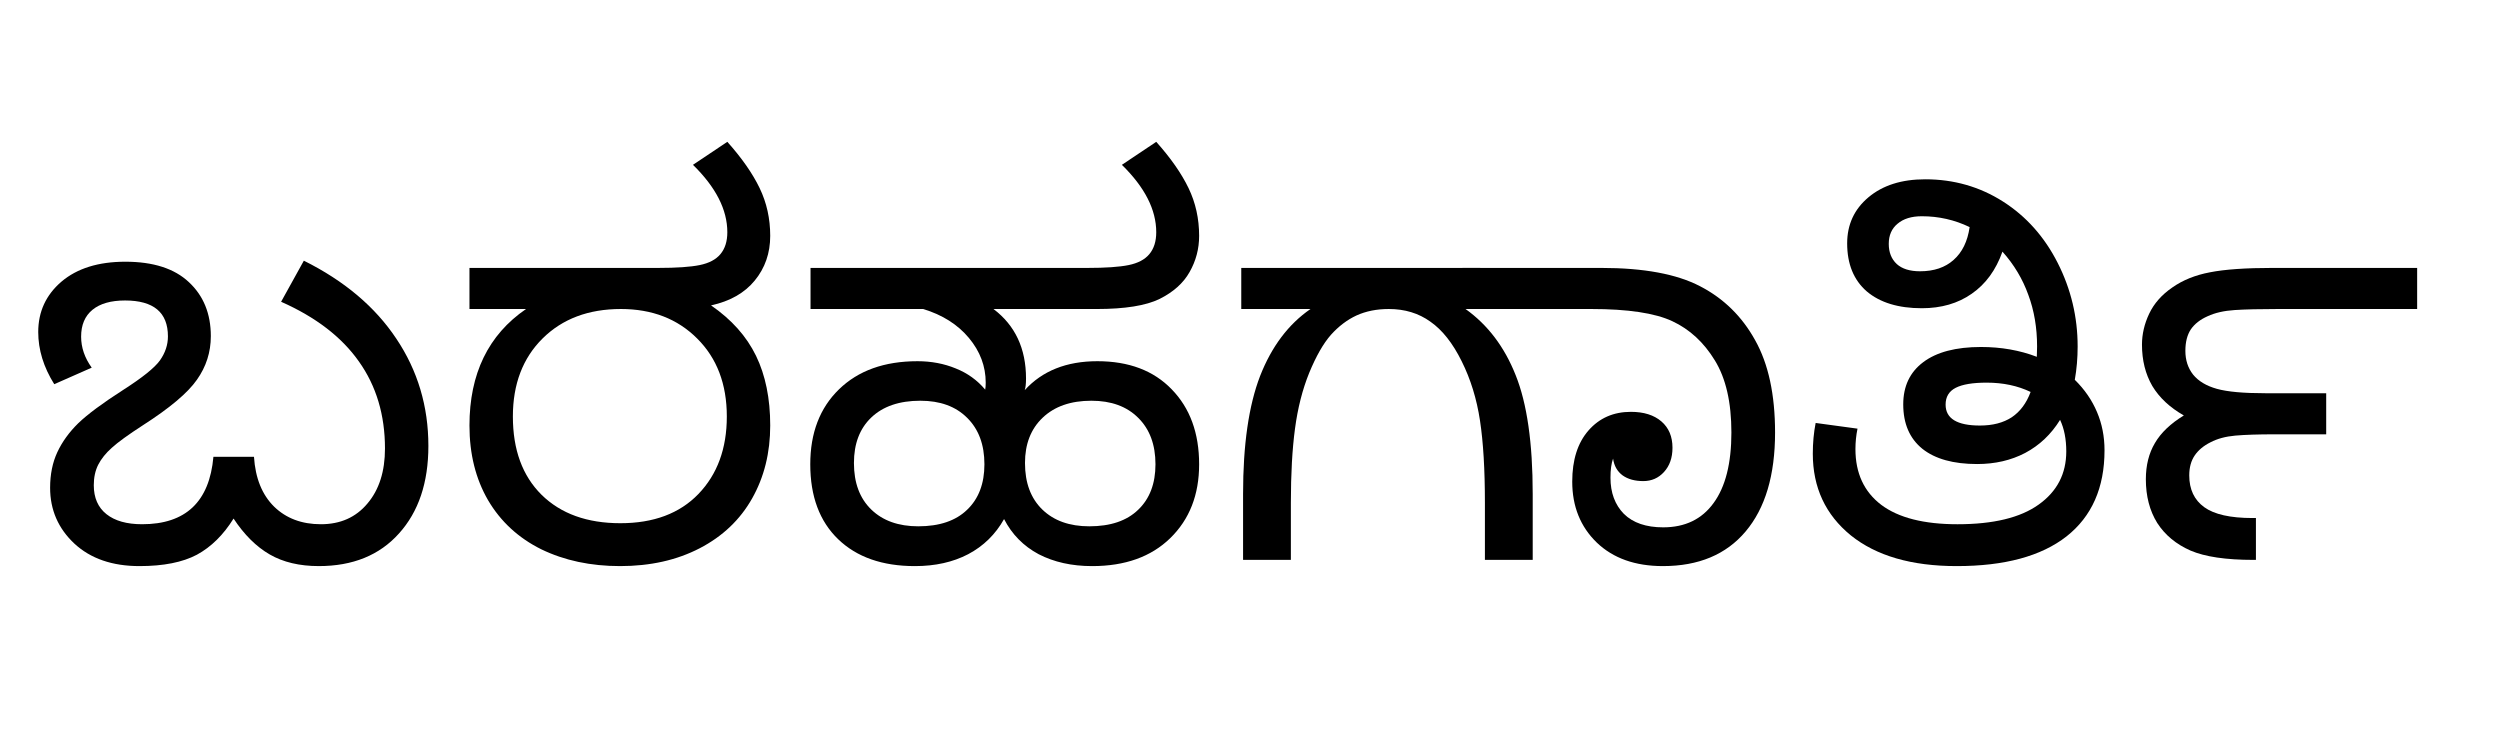 <?xml version="1.0" encoding="UTF-8" standalone="no"?>
<!-- Created with Inkscape (http://www.inkscape.org/) -->

<svg
   xmlns:dc="http://purl.org/dc/elements/1.1/"
   xmlns:cc="http://creativecommons.org/ns#"
   xmlns:rdf="http://www.w3.org/1999/02/22-rdf-syntax-ns#"
   xmlns:svg="http://www.w3.org/2000/svg"
   xmlns="http://www.w3.org/2000/svg"
   xmlns:sodipodi="http://sodipodi.sourceforge.net/DTD/sodipodi-0.dtd"
   xmlns:inkscape="http://www.inkscape.org/namespaces/inkscape"
   width="240mm"
   height="70mm"
   viewBox="0 0 850.394 248.031"
   id="svg2"
   version="1.1"
   inkscape:version="0.91 r13725"
   sodipodi:docname="writer kannada good barahagaarti.svg">
  <defs
     id="defs4" />
  <sodipodi:namedview
     id="base"
     pagecolor="#ffffff"
     bordercolor="#666666"
     borderopacity="1.0"
     inkscape:pageopacity="0.0"
     inkscape:pageshadow="2"
     inkscape:zoom="0.98994949"
     inkscape:cx="237.82482"
     inkscape:cy="193.05298"
     inkscape:document-units="px"
     inkscape:current-layer="layer1"
     showgrid="false"
     inkscape:window-width="1920"
     inkscape:window-height="1027"
     inkscape:window-x="-8"
     inkscape:window-y="-8"
     inkscape:window-maximized="1" />
  <g
     inkscape:label="Layer 1"
     inkscape:groupmode="layer"
     id="layer1"
     transform="translate(0,-804.331)">
    <g
       style="font-style:normal;font-weight:normal;font-size:180px;line-height:125%;font-family:sans-serif;letter-spacing:0px;word-spacing:0px;fill:#000000;fill-opacity:1;stroke:none;stroke-width:1px;stroke-linecap:butt;stroke-linejoin:miter;stroke-opacity:1"
       id="text3340">
      <path
         d="m 79.448,980.721 q -5.186,8.35 -12.48,12.305 -7.295,3.867 -19.512,3.867 -13.887,0 -22.148,-7.646 -8.262,-7.734 -8.262,-18.984 0,-6.855 2.461,-12.129 2.461,-5.273 7.119,-9.844 4.746,-4.57 15.293,-11.338 9.756,-6.24 12.48,-10.02 2.725,-3.867 2.725,-8.174 0,-12.217 -14.59,-12.217 -7.207,0 -11.074,3.164 -3.867,3.164 -3.867,9.141 0,5.537 3.604,10.547 l -12.744,5.625 q -5.449,-8.701 -5.449,-17.754 0,-10.371 7.91,-17.139 7.998,-6.768 21.709,-6.768 14.238,0 21.621,6.943 7.471,6.943 7.471,18.369 0,8.174 -4.746,14.854 -4.658,6.68 -18.369,15.469 -7.471,4.834 -10.547,7.646 -3.076,2.725 -4.658,5.801 -1.494,2.988 -1.494,6.943 0,6.416 4.307,9.844 4.307,3.428 12.129,3.428 22.236,0 24.258,-22.939 l 13.799,0 q 0.703,10.898 6.855,16.963 6.152,5.977 15.908,5.977 9.932,0 15.82,-7.031 5.977,-7.031 5.977,-18.721 0,-17.139 -8.877,-29.619 -8.789,-12.48 -26.455,-20.303 l 7.734,-13.975 q 20.654,10.283 31.465,26.543 10.898,16.26 10.898,36.475 0,18.721 -10.02,29.795 -9.932,11.074 -27.246,11.074 -9.844,0 -16.699,-3.955 -6.855,-3.955 -12.305,-12.217 z m -23.467,-30.586 0,0 z m 28.828,-54.668 0,0 z"
         style="font-style:normal;font-variant:normal;font-weight:normal;font-stretch:normal;font-size:180px;line-height:125%;font-family:'Noto Sans Kannada';-inkscape-font-specification:'Noto Sans Kannada, Normal';text-align:start;writing-mode:lr-tb;text-anchor:start"
         id="path3345" />
      <path
         d="m 241.87,908.211 q 10.459,7.207 15.293,17.139 4.834,9.932 4.834,23.73 0,13.887 -6.152,24.785 -6.152,10.898 -17.842,16.963 -11.689,6.064 -27.07,6.064 -15.029,0 -26.807,-5.713 -11.689,-5.801 -18.105,-16.699 -6.328,-10.898 -6.328,-25.4 0,-26.455 19.248,-39.639 l -19.248,0 0,-13.975 64.248,0 q 9.316,0 14.062,-0.967 4.746,-0.967 7.031,-3.691 2.373,-2.812 2.373,-7.471 0,-11.514 -11.689,-22.939 l 11.689,-7.822 q 7.383,8.262 10.986,15.732 3.604,7.471 3.604,16.26 0,8.789 -5.273,15.205 -5.186,6.328 -14.854,8.438 z m -30.674,1.23 q -16.523,0 -26.631,10.02 -10.107,10.02 -10.107,26.543 0,16.963 9.756,26.631 9.844,9.668 26.807,9.668 16.963,0 26.543,-9.932 9.668,-10.02 9.668,-26.367 0,-16.523 -10.107,-26.543 -10.02,-10.02 -25.928,-10.02 z m -3.164,-60.205 0,0 z"
         style="font-style:normal;font-variant:normal;font-weight:normal;font-stretch:normal;font-size:180px;line-height:125%;font-family:'Noto Sans Kannada';-inkscape-font-specification:'Noto Sans Kannada, Normal';text-align:start;writing-mode:lr-tb;text-anchor:start"
         id="path3347" />
      <path
         d="m 337.935,909.442 q 11.074,8.35 11.074,23.643 0,2.637 -0.439,3.955 8.965,-9.844 24.697,-9.844 16.084,0 25.312,9.58 9.316,9.58 9.316,25.488 0,15.557 -9.844,25.137 -9.756,9.492 -26.543,9.492 -10.371,0 -18.193,-4.043 -7.734,-4.131 -11.777,-11.953 -4.395,7.822 -12.217,11.953 -7.734,4.043 -18.105,4.043 -16.611,0 -26.104,-9.141 -9.492,-9.141 -9.492,-25.488 0,-15.996 9.756,-25.488 9.844,-9.58 26.719,-9.58 7.031,0 13.008,2.461 5.977,2.373 10.02,7.207 0.176,-0.967 0.176,-2.373 0,-8.35 -5.713,-15.205 -5.713,-6.855 -15.557,-9.844 l -38.32,0 0,-13.975 94.131,0 q 9.316,0 14.062,-0.967 4.746,-0.967 7.031,-3.691 2.373,-2.812 2.373,-7.471 0,-11.514 -11.689,-22.939 l 11.689,-7.822 q 7.383,8.262 10.986,15.732 3.604,7.471 3.604,16.26 0,6.592 -3.252,12.305 -3.164,5.625 -10.195,9.141 -7.031,3.428 -21.357,3.428 l -35.156,0 z m -25.576,73.916 q 10.811,0 16.611,-5.625 5.889,-5.625 5.889,-15.469 0,-10.02 -5.889,-15.82 -5.801,-5.801 -15.908,-5.801 -10.723,0 -16.699,5.713 -5.889,5.625 -5.889,15.469 0,10.107 5.889,15.82 5.889,5.713 15.996,5.713 z m 58.184,0 q 10.811,0 16.611,-5.625 5.889,-5.625 5.889,-15.469 0,-10.02 -5.889,-15.82 -5.801,-5.801 -15.908,-5.801 -10.547,0 -16.611,5.801 -5.977,5.713 -5.977,15.381 0,10.107 5.889,15.82 5.889,5.713 15.996,5.713 z m -35.156,-134.121 0,0 z"
         style="font-style:normal;font-variant:normal;font-weight:normal;font-stretch:normal;font-size:180px;line-height:125%;font-family:'Noto Sans Kannada';-inkscape-font-specification:'Noto Sans Kannada, Normal';text-align:start;writing-mode:lr-tb;text-anchor:start"
         id="path3349" />
      <path
         d="m 503.521,895.467 0,13.975 -5.01,0 q 11.338,8.086 17.051,22.5 5.801,14.414 5.801,40.43 l 0,22.412 -16.26,0 0,-19.424 q 0,-16.963 -1.67,-27.949 -1.67,-11.074 -6.24,-20.215 -4.57,-9.229 -10.635,-13.447 -5.977,-4.307 -14.15,-4.307 -6.152,0 -10.986,2.197 -4.746,2.197 -8.701,6.592 -3.867,4.395 -7.383,12.92 -3.428,8.438 -4.834,18.984 -1.406,10.459 -1.406,25.225 l 0,19.424 -16.26,0 0,-22.412 q 0,-25.137 5.801,-40.166 5.889,-15.029 17.139,-22.764 l -23.555,0 0,-13.975 81.299,0 z"
         style="font-style:normal;font-variant:normal;font-weight:normal;font-stretch:normal;font-size:180px;line-height:125%;font-family:'Noto Sans Kannada';-inkscape-font-specification:'Noto Sans Kannada, Normal';text-align:start;writing-mode:lr-tb;text-anchor:start"
         id="path3351" />
      <path
         d="m 548.696,960.33 q -0.879,2.461 -0.879,6.504 0,7.646 4.57,12.305 4.658,4.57 13.359,4.57 11.162,0 17.139,-8.262 6.064,-8.262 6.064,-23.994 0,-15.381 -5.625,-24.521 -5.625,-9.229 -14.502,-13.359 -8.877,-4.131 -27.51,-4.131 l -42.1,0 -1.758,-13.975 47.285,0 q 21.621,0 33.574,6.24 12.041,6.24 18.721,18.369 6.768,12.041 6.768,31.377 0,21.797 -10.02,33.662 -9.932,11.777 -28.125,11.777 -14.15,0 -22.5,-7.998 -8.35,-8.086 -8.35,-20.742 0,-11.074 5.537,-17.402 5.537,-6.328 14.414,-6.328 6.592,0 10.371,3.252 3.779,3.252 3.779,8.965 0,5.098 -2.9,8.262 -2.812,3.076 -7.031,3.076 -4.307,0 -7.031,-1.934 -2.725,-2.021 -3.252,-5.713 z"
         style="font-style:normal;font-variant:normal;font-weight:normal;font-stretch:normal;font-size:180px;line-height:125%;font-family:'Noto Sans Kannada';-inkscape-font-specification:'Noto Sans Kannada, Normal';text-align:start;writing-mode:lr-tb;text-anchor:start"
         id="path3353" />
      <path
         d="m 681.148,889.93 q -3.34,9.404 -10.459,14.326 -7.031,4.922 -16.963,4.922 -11.953,0 -18.721,-5.713 -6.68,-5.801 -6.68,-16.348 0,-9.58 7.207,-15.645 7.295,-6.152 19.336,-6.152 14.59,0 26.455,7.559 11.865,7.559 18.633,20.918 6.768,13.359 6.768,28.389 0,5.889 -0.967,11.338 5.01,4.922 7.559,10.986 2.549,5.977 2.549,13.008 0,19.072 -12.92,29.268 -12.92,10.107 -37.354,10.107 -23.027,0 -36.035,-10.459 -12.92,-10.547 -12.92,-27.773 0,-5.537 0.967,-10.459 l 14.238,1.934 q -0.703,3.428 -0.703,6.943 0,12.305 8.789,18.984 8.789,6.592 25.928,6.592 18.281,0 27.598,-6.68 9.404,-6.68 9.404,-18.105 0,-6.24 -2.109,-10.723 -4.57,7.383 -11.865,11.25 -7.207,3.779 -16.348,3.779 -12.129,0 -18.633,-5.186 -6.504,-5.273 -6.504,-15.117 0,-9.229 6.768,-14.326 6.855,-5.186 19.688,-5.186 10.283,0 18.984,3.34 0.088,-1.67 0.088,-3.516 0,-9.58 -2.988,-17.578 -2.9,-8.086 -8.789,-14.678 z m -11.162,-8.35 q -7.646,-3.691 -16.26,-3.691 -5.273,0 -8.262,2.549 -2.988,2.461 -2.988,6.855 0,4.307 2.725,6.855 2.725,2.461 7.91,2.461 7.119,0 11.426,-3.867 4.395,-3.867 5.449,-11.162 z m 20.742,56.074 q -6.592,-3.164 -14.941,-3.164 -7.119,0 -10.547,1.758 -3.428,1.758 -3.428,5.713 0,7.119 11.689,7.119 6.504,0 10.811,-2.812 4.307,-2.9 6.416,-8.613 z m 22.939,-28.213 0,0 z m 0.176,-13.975 0,0 z m -0.088,-46.23 0,0 z"
         style="font-style:normal;font-variant:normal;font-weight:normal;font-stretch:normal;font-size:180px;line-height:125%;font-family:'Noto Sans Kannada';-inkscape-font-specification:'Noto Sans Kannada, Normal';text-align:start;writing-mode:lr-tb;text-anchor:start"
         id="path3355" />
      <path
         d="m 774.839,909.442 q -9.229,0 -14.678,0.352 -5.449,0.352 -9.229,2.109 -3.779,1.67 -5.713,4.482 -1.846,2.812 -1.846,7.295 0,4.746 2.637,8.086 2.725,3.34 8.086,4.834 5.361,1.494 16.436,1.494 l 20.742,0 0,13.975 -17.402,0 q -8.525,0 -13.535,0.439 -4.922,0.439 -8.438,2.285 -3.516,1.758 -5.361,4.482 -1.846,2.725 -1.846,6.768 0,7.119 5.098,10.811 5.098,3.691 16.436,3.691 l 1.143,0 0,14.238 -0.879,0 q -13.975,0 -21.357,-3.164 -7.383,-3.252 -11.338,-9.404 -3.867,-6.24 -3.867,-14.854 0,-7.119 3.076,-12.305 3.076,-5.273 9.844,-9.404 -7.119,-4.043 -10.723,-10.02 -3.516,-6.064 -3.516,-14.062 0,-5.361 2.461,-10.547 2.461,-5.186 7.822,-8.877 5.361,-3.779 12.832,-5.186 7.559,-1.494 21.445,-1.494 l 49.043,0 0,13.975 -47.373,0 z"
         style="font-style:normal;font-variant:normal;font-weight:normal;font-stretch:normal;font-size:180px;line-height:125%;font-family:'Noto Sans Kannada';-inkscape-font-specification:'Noto Sans Kannada, Normal';text-align:start;writing-mode:lr-tb;text-anchor:start"
         id="path3357" />
    </g>
  </g>
</svg>
